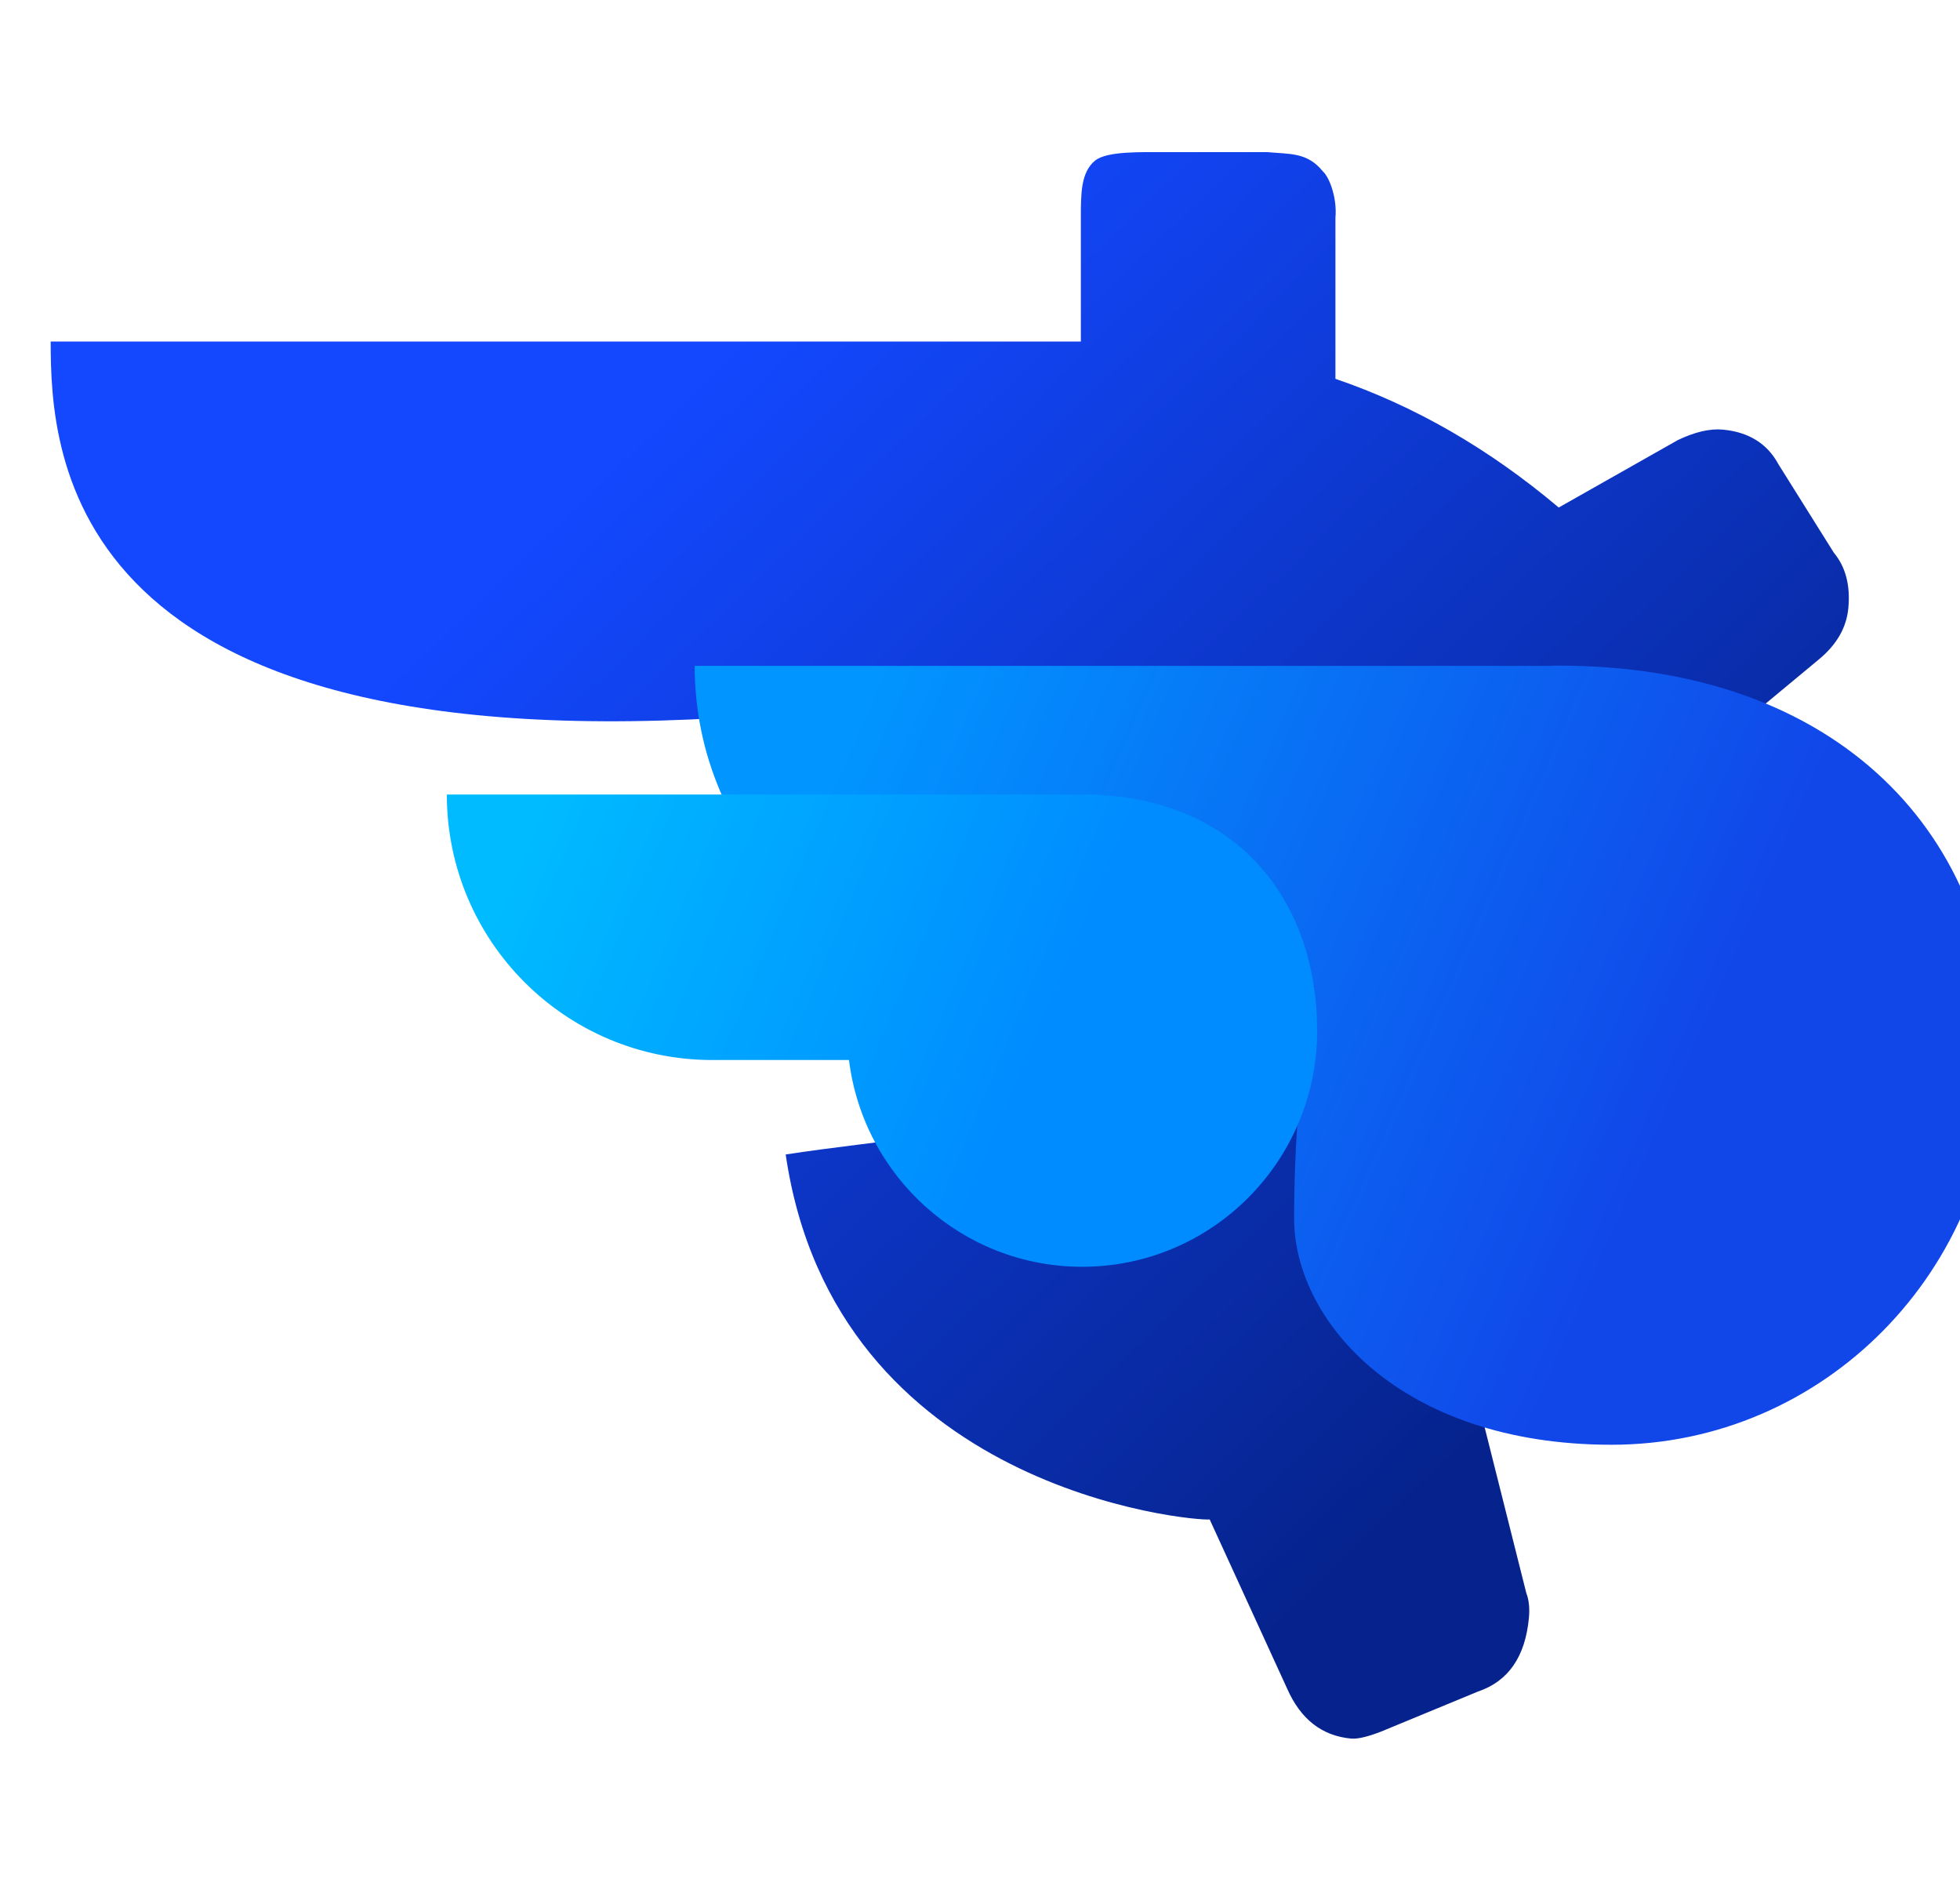 <svg width="116" height="112" viewBox="0 0 116 112" fill="none" xmlns="http://www.w3.org/2000/svg">
<g clip-path="url(#clip0_228_48)">
<path d="M113.716 67.426C113.931 65.125 113.028 63.397 111.008 62.242L102.909 58.876L102.936 58.589C103.186 55.904 103.13 53.384 102.769 51.029C102.6 48.692 102.134 46.425 101.372 44.226L107.659 39.008C108.707 38.139 109.285 37.129 109.392 35.978C109.517 34.636 109.231 33.545 108.536 32.707L105.253 27.468C104.593 26.247 103.496 25.564 101.962 25.421C101.195 25.35 100.306 25.557 99.294 26.043L92.251 30.03C88.127 26.551 83.722 24.013 79.036 22.416V12.889C79.143 11.738 78.691 10.499 78.296 10.146C77.374 9.002 76.353 9.127 75.011 9.002H68.972C67.5 9.002 65.493 8.936 64.801 9.511C63.969 10.202 63.969 11.467 63.969 12.857V12.889V20.21H3C3 26.902 3.715 45.347 44.595 42.353C47.623 42.353 75.011 43.617 75.011 54.976C75.011 66.336 57.387 66.632 46.5 68.311C49.397 88.197 70.617 90.01 71.594 89.907L76.174 99.908C76.972 101.724 78.234 102.712 79.96 102.872C80.343 102.908 80.936 102.77 81.739 102.458L87.47 100.09C89.267 99.484 90.273 98.03 90.487 95.728C90.54 95.153 90.489 94.665 90.333 94.263L87.793 84.162C91.912 81.451 95.005 78.354 97.07 74.871L106.138 77.166L106.713 77.219C109.206 77.452 110.855 76.348 111.663 73.909L113.663 68.002L113.716 67.426Z" fill="url(#paint0_linear_228_48)"/>
<g filter="url(#filter0_d_228_48)">
<path fill-rule="evenodd" clip-rule="evenodd" d="M65.383 81.487C77.941 81.487 88.121 71.153 88.121 58.407C88.121 45.66 79.047 35.385 62.243 35.385C62.044 35.385 61.847 35.39 61.652 35.4H11.113C11.113 45.855 19.588 54.33 30.043 54.33H47.789C46.917 59.064 46.591 63.968 46.591 68.109C46.591 74.097 52.826 81.487 65.383 81.487Z" fill="url(#paint1_linear_228_48)"/>
</g>
<g filter="url(#filter1_d_228_48)">
<path fill-rule="evenodd" clip-rule="evenodd" d="M60.047 52.012H22.445C22.445 60.688 29.479 67.722 38.156 67.722H46.246C47.098 74.619 52.952 79.956 60.047 79.956C67.728 79.956 73.955 73.701 73.955 65.984C73.955 58.563 69.537 52.493 61.078 52.039V52.012H60.047Z" fill="url(#paint2_linear_228_48)"/>
</g>
</g>
<defs>
<filter id="filter0_d_228_48" x="-18.887" y="-20.615" width="197.008" height="166.102" filterUnits="userSpaceOnUse" color-interpolation-filters="sRGB">
<feFlood flood-opacity="0" result="BackgroundImageFix"/>
<feColorMatrix in="SourceAlpha" type="matrix" values="0 0 0 0 0 0 0 0 0 0 0 0 0 0 0 0 0 0 127 0" result="hardAlpha"/>
<feOffset dx="30" dy="4"/>
<feGaussianBlur stdDeviation="30"/>
<feComposite in2="hardAlpha" operator="out"/>
<feColorMatrix type="matrix" values="0 0 0 0 0 0 0 0 0 0 0 0 0 0 0 0 0 0 0.2 0"/>
<feBlend mode="normal" in2="BackgroundImageFix" result="effect1_dropShadow_228_48"/>
<feBlend mode="normal" in="SourceGraphic" in2="effect1_dropShadow_228_48" result="shape"/>
</filter>
<filter id="filter1_d_228_48" x="-3.555" y="17.012" width="111.51" height="87.945" filterUnits="userSpaceOnUse" color-interpolation-filters="sRGB">
<feFlood flood-opacity="0" result="BackgroundImageFix"/>
<feColorMatrix in="SourceAlpha" type="matrix" values="0 0 0 0 0 0 0 0 0 0 0 0 0 0 0 0 0 0 127 0" result="hardAlpha"/>
<feOffset dx="4" dy="-5"/>
<feGaussianBlur stdDeviation="15"/>
<feComposite in2="hardAlpha" operator="out"/>
<feColorMatrix type="matrix" values="0 0 0 0 0 0 0 0 0 0 0 0 0 0 0 0 0 0 0.2 0"/>
<feBlend mode="normal" in2="BackgroundImageFix" result="effect1_dropShadow_228_48"/>
<feBlend mode="normal" in="SourceGraphic" in2="effect1_dropShadow_228_48" result="shape"/>
</filter>
<linearGradient id="paint0_linear_228_48" x1="6.413" y1="25.483" x2="75.308" y2="96.697" gradientUnits="userSpaceOnUse">
<stop offset="0.217" stop-color="#1348FF"/>
<stop offset="1" stop-color="#06238D"/>
</linearGradient>
<linearGradient id="paint1_linear_228_48" x1="8.022" y1="42.21" x2="66.229" y2="67.851" gradientUnits="userSpaceOnUse">
<stop offset="0.161" stop-color="#0195FF"/>
<stop offset="1" stop-color="#1147E9"/>
</linearGradient>
<linearGradient id="paint2_linear_228_48" x1="20.642" y1="55.474" x2="56.583" y2="70.562" gradientUnits="userSpaceOnUse">
<stop offset="0.145" stop-color="#00BBFF"/>
<stop offset="1" stop-color="#008BFF"/>
</linearGradient>
<clipPath id="clip0_228_48">
<rect width="116" height="112" fill="white"/>
</clipPath>
</defs>
</svg>

